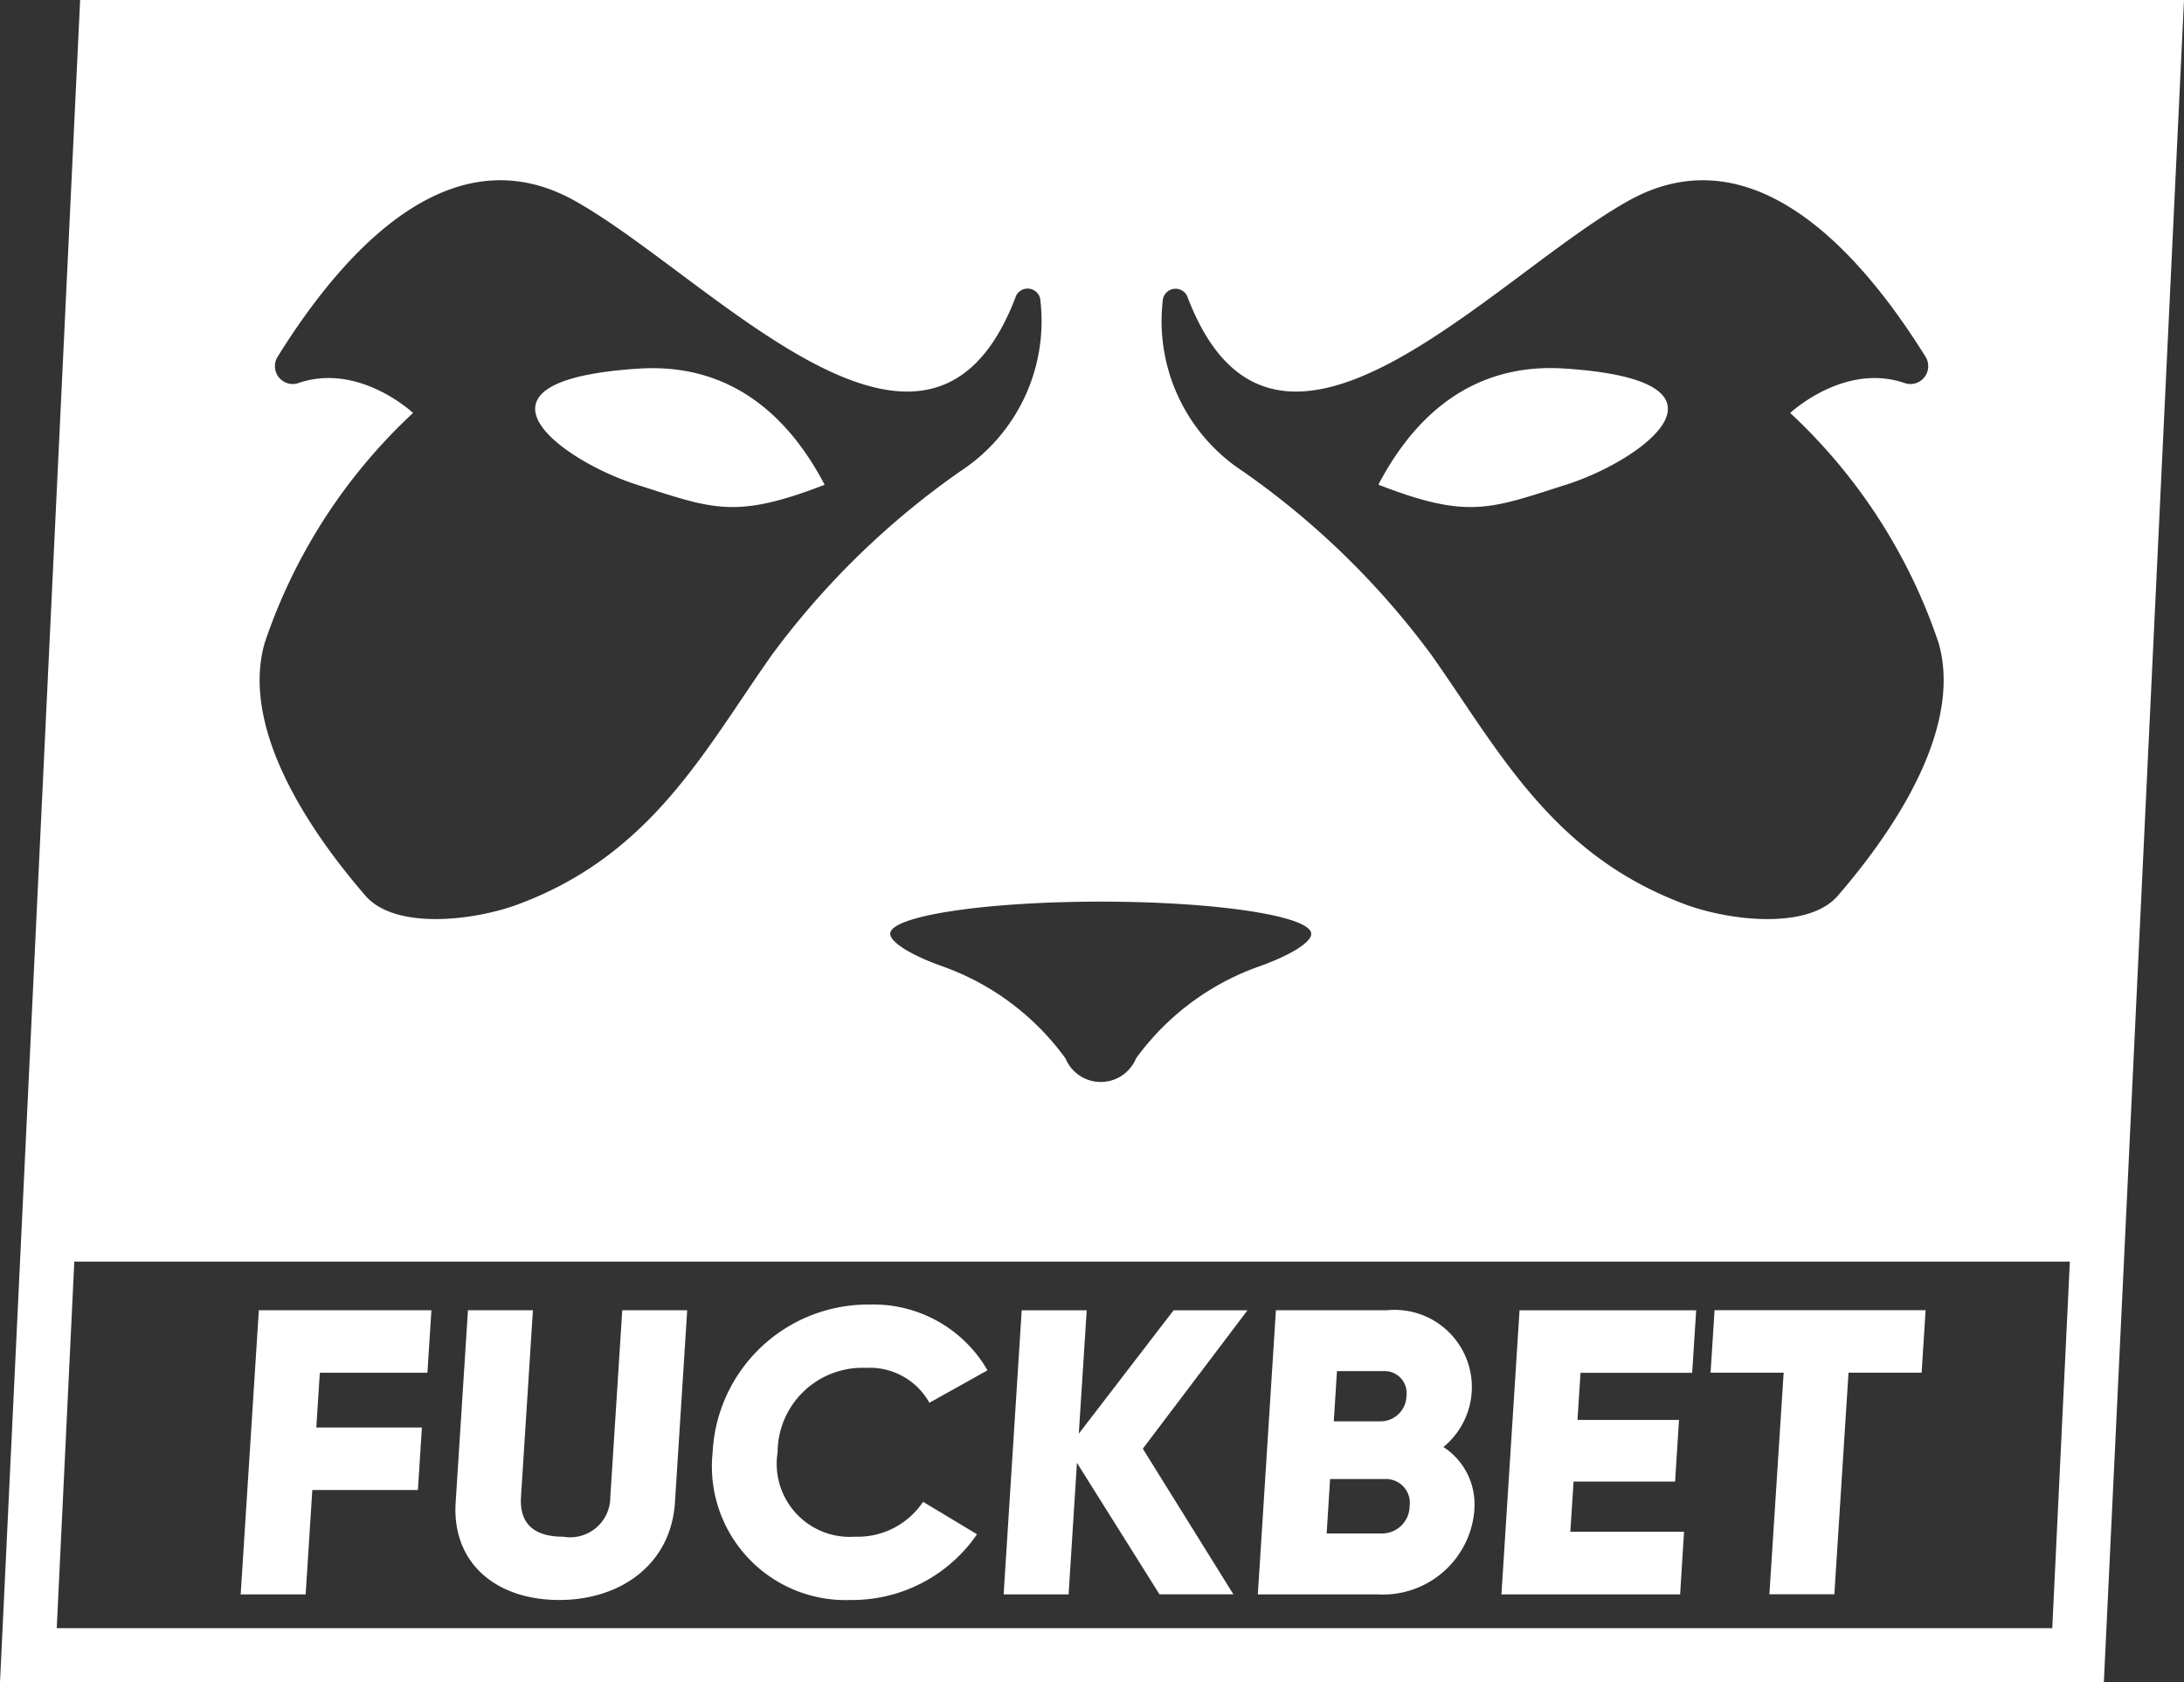 <svg xmlns="http://www.w3.org/2000/svg" width="87" height="67" viewBox="0 0 87 67"><rect x="0" y="0" width="87" height="67" fill="#333333" stroke="none"/><defs><style>.cls-1{fill:#fff;fill-rule:evenodd}</style></defs><path id="Фигура_1" data-name="Фигура 1" class="cls-1" d="M232.383 75.306c3.014-.956 7.419-4.151-.08-4.629-4.146-.264-6.294 2.531-7.394 4.626 3.591 1.397 4.459.959 7.474.003zm24.33-13.293L257 56h-83.808l-.263 5.518L170 123h83.807l.8-16.75zm-74.839 9.248a.71.71 0 0 1-.808-1.064c2.985-4.792 7.179-8.807 11.84-6.194 5.453 3.057 14.063 12.908 17.541 3.854a.511.511 0 0 1 1 .136 7.143 7.143 0 0 1-3.171 6.762 32.287 32.287 0 0 0-7.546 7.353c-2.689 3.812-4.783 7.938-10.095 9.911-1.733.644-4.89 1.033-6.082-.35-3.075-3.567-4.834-7.212-4.007-10.071a22.128 22.128 0 0 1 5.908-9.151s-2.164-2.03-4.58-1.186zm31.974 20.649c4.631 0 8.386.575 8.386 1.285 0 .328-.8.846-2.117 1.31a10.3 10.3 0 0 0-4.865 3.651 1.52 1.52 0 0 1-2.807 0 10.309 10.309 0 0 0-4.865-3.656c-1.317-.463-2.118-.982-2.118-1.31 0-.705 3.755-1.28 8.386-1.28zm5.64-17.154a7.144 7.144 0 0 1-3.172-6.762.512.512 0 0 1 1-.136c3.478 9.054 12.088-.8 17.541-3.854 4.661-2.613 8.855 1.4 11.84 6.194a.71.71 0 0 1-.808 1.064c-2.416-.843-4.576 1.186-4.576 1.186a22.125 22.125 0 0 1 5.909 9.151c.827 2.859-.932 6.5-4.007 10.071-1.192 1.383-4.349.993-6.082.35-5.312-1.973-7.406-6.1-10.095-9.911a32.306 32.306 0 0 0-7.55-7.354zm32.264 46.091H172.26l.7-14.6h79.493zm-56.376-45.54c3.014.956 3.885 1.39 7.474 0-1.1-2.094-3.248-4.89-7.394-4.626-7.499.473-3.094 3.669-.08 4.625zm-13.2 44.191l.265-4.154h4.206l.159-2.489H182.6l.14-2.183h4.286l.159-2.489h-6.874l-.724 11.317h2.589zm10.094.226c2.491 0 4.461-1.454 4.616-3.879l.489-7.662h-2.587l-.476 7.436a1.6 1.6 0 0 1-1.88 1.584c-1.375 0-1.733-.727-1.678-1.584l.475-7.436h-2.588l-.49 7.662c-.151 2.424 1.628 3.878 4.119 3.878zm11.63 0a6.034 6.034 0 0 0 5.02-2.618l-2.149-1.293a3.129 3.129 0 0 1-2.71 1.39 2.912 2.912 0 0 1-3.085-3.362 3.377 3.377 0 0 1 3.515-3.362 2.721 2.721 0 0 1 2.532 1.39l2.314-1.293a5.242 5.242 0 0 0-4.685-2.619 6.2 6.2 0 0 0-6.264 5.884 5.324 5.324 0 0 0 5.512 5.882zm9-5.463l3.288 5.237h2.944l-3.608-5.8 4.17-5.512h-2.944l-3.776 4.914.315-4.914H210.7l-.72 11.314h2.588zm15.826 1.923a2.72 2.72 0 0 0-1.228-2.553 3.077 3.077 0 0 0-2.24-5.448h-4.432l-.72 11.317h4.755a3.655 3.655 0 0 0 3.868-3.317zm-5.467-5.576h1.844a.879.879 0 0 1 .923 1 1.032 1.032 0 0 1-1.051 1h-1.844zm-.275 4.3h2.168a.95.95 0 0 1 1 1.083 1.1 1.1 0 0 1-1.137 1.083h-2.167zm14.1 2.1h-4.529l.128-2h4.044l.157-2.456h-4.044l.12-1.876h4.448l.159-2.489h-7.036l-.721 11.313h7.118zm3.4 2.489h2.588l.564-8.826h2.912l.159-2.489H238.3l-.159 2.489h2.911z" transform="translate(-170 -56)"/></svg>